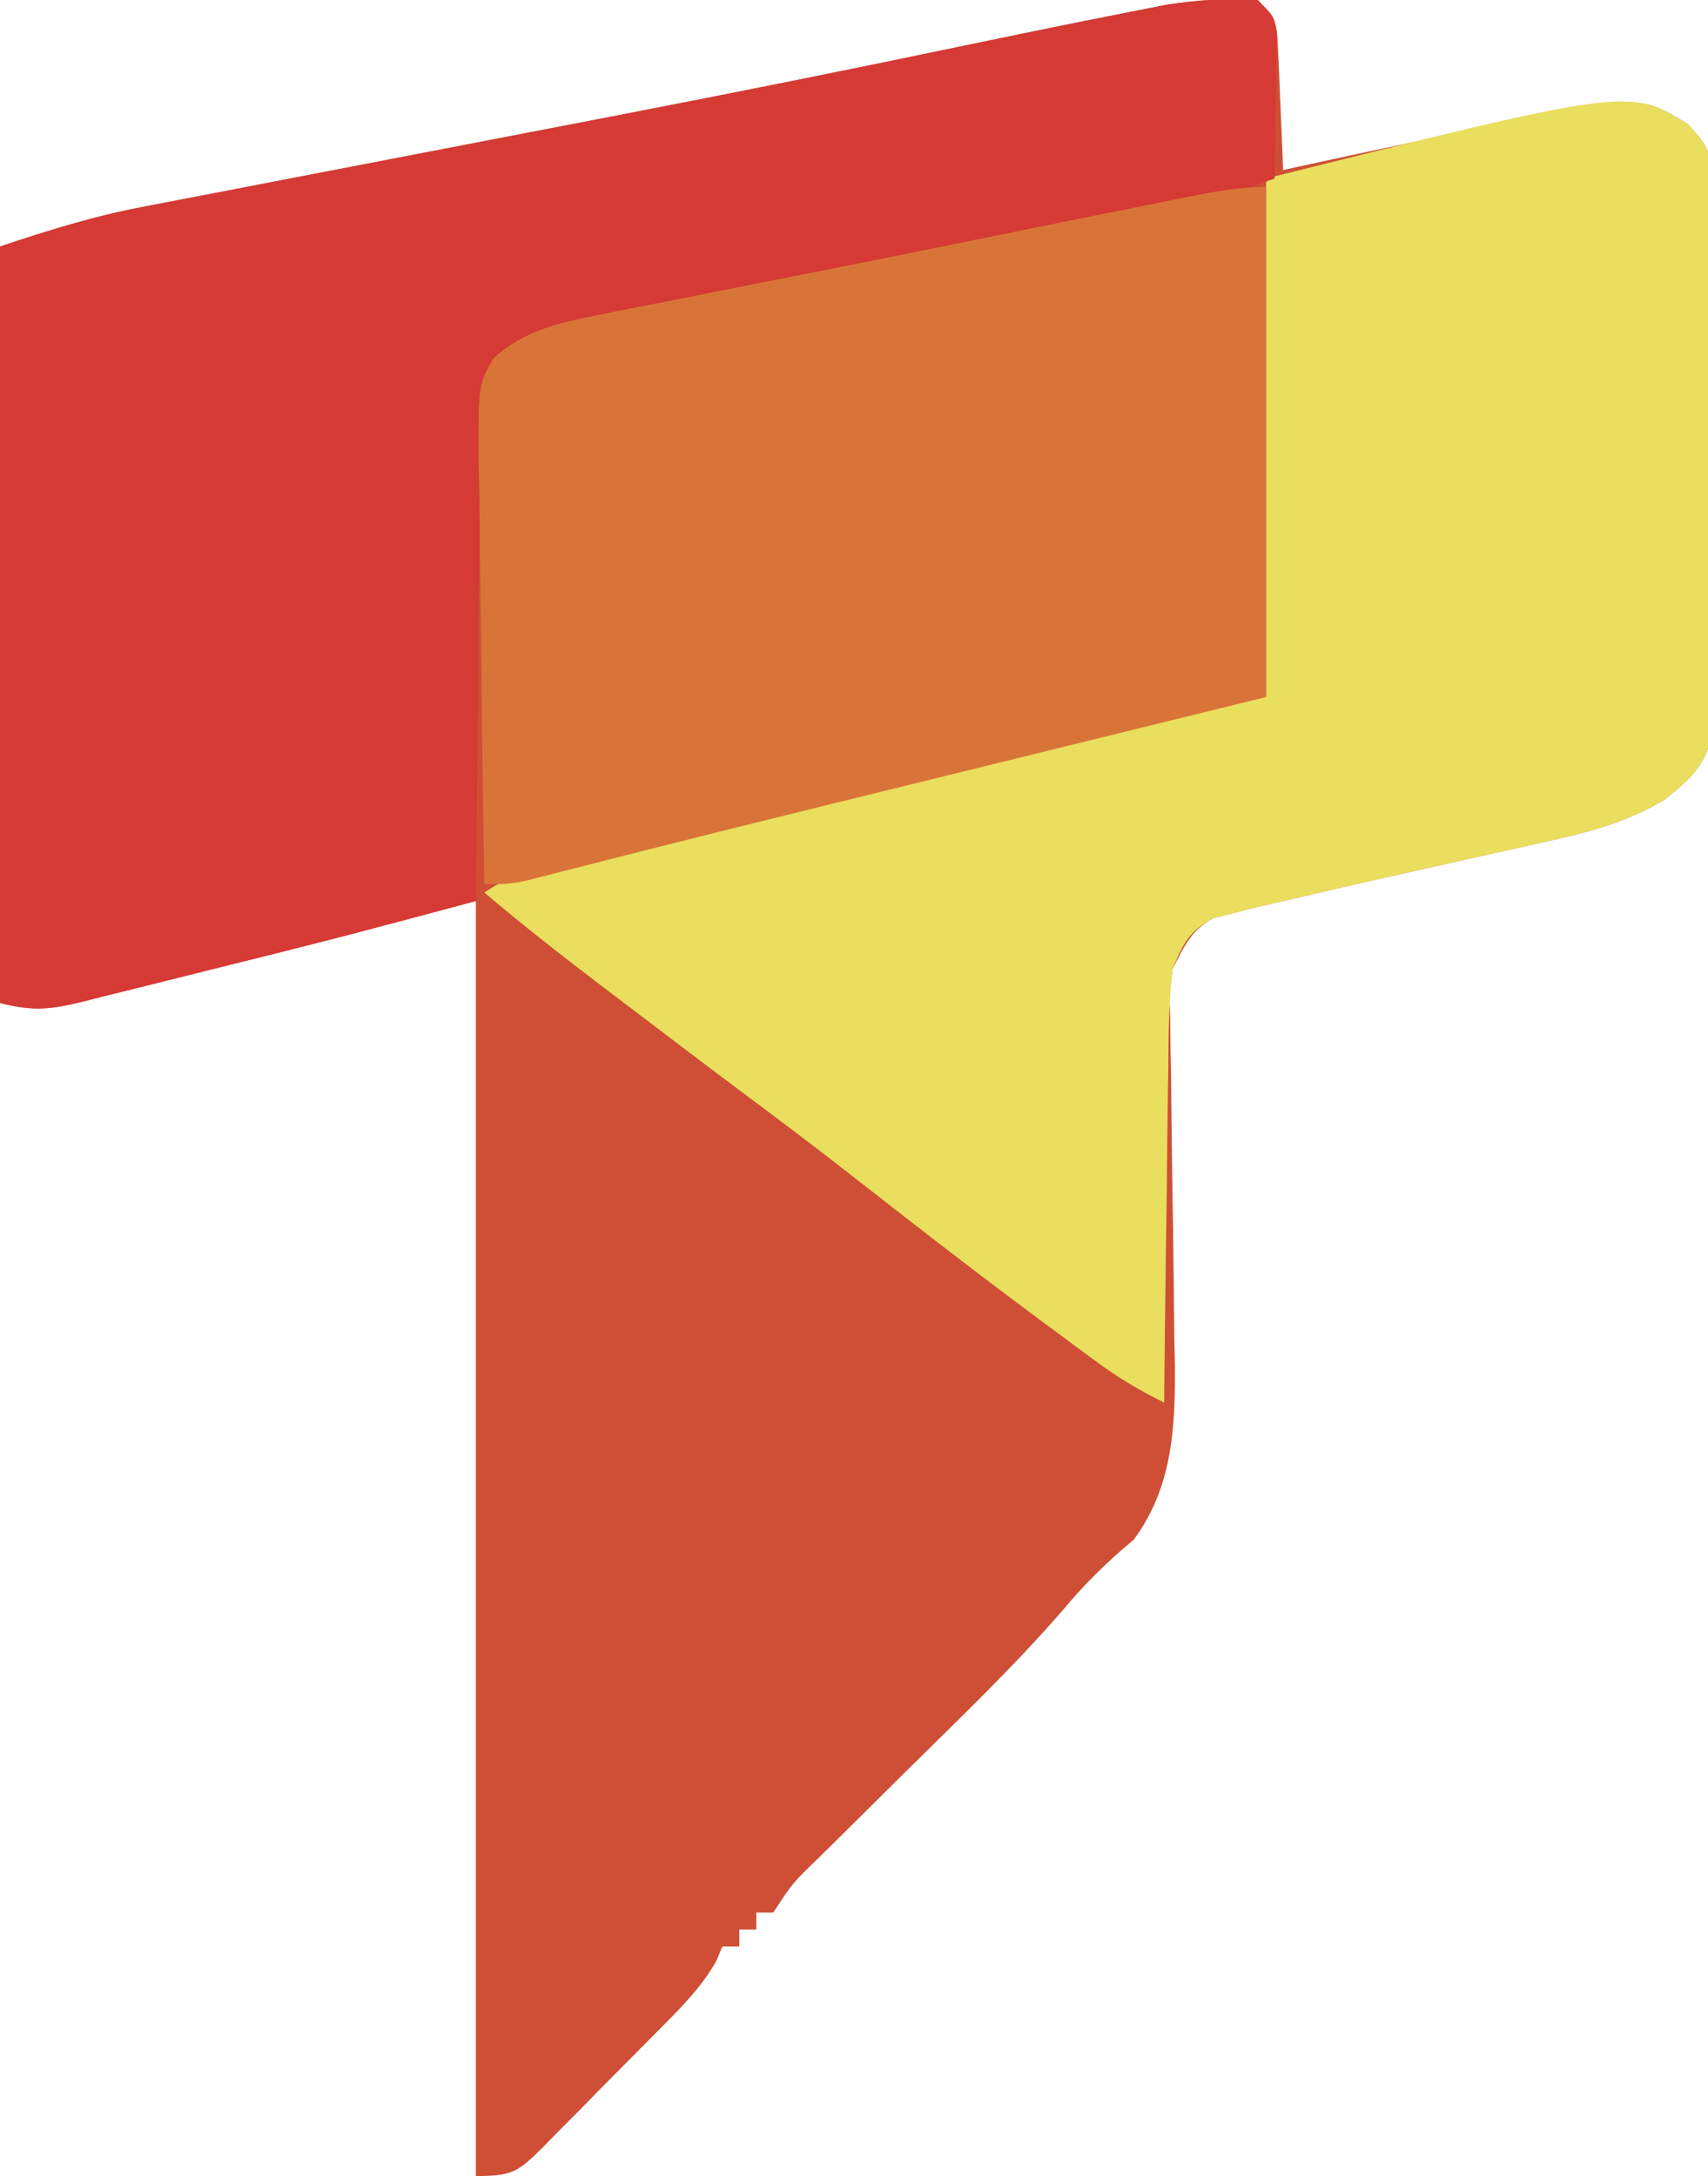 <?xml version="1.0" encoding="UTF-8"?>
<svg version="1.1" xmlns="http://www.w3.org/2000/svg" width="201" height="256">
<path d="M0 0 C2.354 2.354 2.279 2.93 2.414 6.133 C2.453 6.938 2.491 7.744 2.531 8.574 C2.578 9.837 2.578 9.837 2.625 11.125 C2.664 11.974 2.702 12.824 2.742 13.699 C2.837 15.799 2.919 17.9 3 20 C4.459 19.682 4.459 19.682 5.947 19.357 C9.603 18.563 13.262 17.784 16.922 17.009 C18.497 16.674 20.071 16.334 21.644 15.991 C44.683 10.965 44.683 10.965 50.602 14.596 C53.794 17.796 53.633 19.514 53.647 23.984 C53.656 24.679 53.664 25.374 53.674 26.09 C53.695 28.382 53.681 30.672 53.664 32.965 C53.667 34.561 53.672 36.158 53.679 37.755 C53.686 41.1 53.675 44.444 53.652 47.789 C53.623 52.071 53.64 56.352 53.67 60.634 C53.688 63.931 53.682 67.227 53.669 70.524 C53.666 72.103 53.67 73.681 53.681 75.26 C53.694 77.469 53.675 79.677 53.647 81.886 C53.643 83.142 53.639 84.398 53.635 85.692 C52.829 89.889 51.258 91.326 48 94 C43.303 96.85 38.537 98.003 33.234 99.156 C32.401 99.345 31.567 99.533 30.709 99.727 C28.057 100.325 25.404 100.913 22.75 101.5 C16.159 102.969 9.574 104.46 3 106 C1.892 106.255 0.784 106.51 -0.357 106.773 C-1.245 107.003 -2.132 107.232 -3.047 107.469 C-3.762 107.649 -4.477 107.828 -5.214 108.014 C-7.859 109.474 -8.651 111.328 -10 114 C-10.409 116.698 -10.409 116.698 -10.293 119.565 C-10.283 120.657 -10.273 121.749 -10.263 122.874 C-10.226 124.63 -10.226 124.63 -10.188 126.422 C-10.176 127.636 -10.165 128.851 -10.153 130.102 C-10.104 135.292 -10.02 140.481 -9.938 145.67 C-9.884 149.462 -9.848 153.254 -9.812 157.047 C-9.775 158.791 -9.775 158.791 -9.737 160.57 C-9.671 167.956 -10.04 175.007 -14.578 181.129 C-15.13 181.602 -15.682 182.075 -16.25 182.562 C-18.635 184.682 -20.768 186.832 -22.805 189.285 C-28.77 196.179 -35.4 202.466 -41.875 208.875 C-44.521 211.495 -47.164 214.117 -49.805 216.742 C-50.412 217.341 -51.019 217.94 -51.645 218.557 C-54.698 221.491 -54.698 221.491 -57 225 C-57.66 225 -58.32 225 -59 225 C-59 225.66 -59 226.32 -59 227 C-59.66 227 -60.32 227 -61 227 C-61 227.66 -61 228.32 -61 229 C-61.66 229 -62.32 229 -63 229 C-63.225 229.548 -63.45 230.096 -63.682 230.661 C-65.387 233.687 -67.655 235.98 -70.086 238.422 C-70.584 238.927 -71.082 239.432 -71.596 239.952 C-72.647 241.013 -73.701 242.072 -74.758 243.128 C-76.373 244.748 -77.972 246.383 -79.57 248.02 C-80.595 249.05 -81.621 250.08 -82.648 251.109 C-83.125 251.6 -83.601 252.09 -84.091 252.596 C-87.037 255.502 -87.648 256 -92 256 C-92 206.5 -92 157 -92 106 C-96.95 107.32 -101.9 108.64 -107 110 C-112.566 111.433 -118.14 112.827 -123.72 114.202 C-125.386 114.614 -127.05 115.03 -128.714 115.45 C-131.155 116.065 -133.598 116.669 -136.043 117.27 C-136.785 117.459 -137.526 117.648 -138.29 117.844 C-142.123 118.771 -144.079 118.98 -148 118 C-148 88.63 -148 59.26 -148 29 C-142.208 27.069 -136.908 25.413 -130.99 24.302 C-130.244 24.157 -129.497 24.011 -128.728 23.862 C-126.28 23.387 -123.829 22.92 -121.379 22.453 C-119.635 22.116 -117.891 21.778 -116.146 21.44 C-111.549 20.55 -106.951 19.667 -102.352 18.785 C-95.107 17.395 -87.864 15.996 -80.622 14.596 C-78.834 14.251 -77.046 13.905 -75.259 13.56 C-61.594 10.922 -47.952 8.185 -34.329 5.333 C-30.555 4.545 -26.779 3.768 -23 3 C-22.306 2.859 -21.613 2.718 -20.898 2.572 C-18.76 2.141 -16.62 1.72 -14.479 1.302 C-13.213 1.052 -11.948 0.802 -10.644 0.545 C-7.005 0.001 -3.672 -0.24 0 0 Z " fill="#CE4F35" transform="translate(148,0)"/>
<path d="M0 0 C3.199 3.199 3.036 4.914 3.05 9.387 C3.059 10.082 3.068 10.777 3.077 11.493 C3.099 13.785 3.084 16.076 3.068 18.368 C3.071 19.965 3.076 21.561 3.082 23.158 C3.089 26.503 3.079 29.847 3.055 33.192 C3.027 37.474 3.043 41.755 3.073 46.037 C3.091 49.334 3.085 52.631 3.073 55.928 C3.069 57.506 3.073 59.084 3.085 60.663 C3.098 62.873 3.078 65.08 3.05 67.29 C3.046 68.546 3.042 69.802 3.038 71.096 C2.233 75.292 0.662 76.729 -2.597 79.403 C-7.293 82.253 -12.059 83.406 -17.362 84.56 C-18.196 84.748 -19.029 84.936 -19.888 85.13 C-22.539 85.729 -25.193 86.317 -27.847 86.903 C-34.437 88.372 -41.022 89.863 -47.597 91.403 C-48.704 91.659 -49.812 91.914 -50.954 92.177 C-51.841 92.406 -52.729 92.636 -53.643 92.872 C-54.359 93.052 -55.074 93.232 -55.81 93.417 C-58.682 95.002 -59.338 96.335 -60.597 99.403 C-61.064 103.282 -61.085 107.144 -61.108 111.048 C-61.135 112.735 -61.135 112.735 -61.163 114.457 C-61.217 118.043 -61.251 121.629 -61.284 125.216 C-61.317 127.65 -61.352 130.084 -61.388 132.519 C-61.472 138.48 -61.541 144.441 -61.597 150.403 C-64.446 149.01 -66.956 147.521 -69.511 145.638 C-70.639 144.808 -70.639 144.808 -71.79 143.961 C-72.592 143.364 -73.395 142.768 -74.222 142.153 C-75.477 141.225 -75.477 141.225 -76.757 140.278 C-84.106 134.817 -91.332 129.205 -98.542 123.563 C-102.713 120.303 -106.941 117.122 -111.186 113.958 C-115.969 110.385 -120.719 106.767 -125.472 103.153 C-126.829 102.124 -126.829 102.124 -128.213 101.074 C-132.762 97.612 -137.244 94.109 -141.597 90.403 C-138.25 88.172 -135.648 87.525 -131.745 86.572 C-131.052 86.4 -130.359 86.229 -129.645 86.053 C-127.35 85.489 -125.053 84.932 -122.757 84.376 C-121.153 83.983 -119.549 83.589 -117.946 83.195 C-113.715 82.157 -109.483 81.126 -105.25 80.097 C-100.984 79.058 -96.719 78.013 -92.454 76.968 C-87.64 75.789 -82.825 74.61 -78.009 73.436 C-77.274 73.257 -76.539 73.078 -75.781 72.893 C-74.356 72.546 -72.932 72.199 -71.507 71.853 C-66.328 70.592 -61.167 69.272 -56.013 67.913 C-53.597 67.403 -53.597 67.403 -49.597 67.403 C-49.597 47.273 -49.597 27.143 -49.597 6.403 C-6.932 -4.263 -6.932 -4.263 0 0 Z " fill="#E9DE5E" transform="translate(198.597,14.597)"/>
<path d="M0 0 C2 2 2 2 2.227 3.971 C2.211 5.149 2.211 5.149 2.195 6.352 C2.186 7.628 2.186 7.628 2.176 8.93 C2.151 10.264 2.151 10.264 2.125 11.625 C2.116 12.522 2.107 13.419 2.098 14.344 C2.074 16.563 2.039 18.781 2 21 C-5.652 23.847 -13.454 25.442 -21.442 27.003 C-23.865 27.478 -26.287 27.959 -28.709 28.443 C-34.718 29.642 -40.729 30.831 -46.74 32.015 C-51.837 33.02 -56.932 34.03 -62.025 35.049 C-64.401 35.522 -66.778 35.986 -69.155 36.45 C-70.622 36.743 -72.089 37.036 -73.555 37.33 C-74.827 37.581 -76.099 37.832 -77.409 38.09 C-82.076 39.273 -86.337 40.42 -89.91 43.815 C-91.326 46.654 -91.399 48.791 -91.432 51.962 C-91.452 53.163 -91.472 54.364 -91.492 55.601 C-91.499 56.893 -91.505 58.185 -91.512 59.516 C-91.529 60.855 -91.547 62.195 -91.566 63.534 C-91.614 67.052 -91.643 70.57 -91.67 74.088 C-91.699 77.681 -91.746 81.274 -91.791 84.867 C-91.877 91.911 -91.944 98.956 -92 106 C-102.544 108.855 -113.114 111.589 -123.72 114.202 C-125.386 114.614 -127.05 115.03 -128.714 115.45 C-131.155 116.065 -133.598 116.669 -136.043 117.27 C-136.785 117.459 -137.526 117.648 -138.29 117.844 C-142.123 118.771 -144.079 118.98 -148 118 C-148 88.63 -148 59.26 -148 29 C-142.208 27.069 -136.908 25.413 -130.99 24.302 C-130.244 24.157 -129.497 24.011 -128.728 23.862 C-126.28 23.387 -123.829 22.92 -121.379 22.453 C-119.635 22.116 -117.891 21.778 -116.146 21.44 C-111.549 20.55 -106.951 19.667 -102.352 18.785 C-95.107 17.395 -87.864 15.996 -80.622 14.596 C-78.834 14.251 -77.046 13.905 -75.259 13.56 C-61.594 10.922 -47.952 8.185 -34.329 5.333 C-30.555 4.545 -26.779 3.768 -23 3 C-22.306 2.859 -21.613 2.718 -20.898 2.572 C-18.76 2.141 -16.62 1.72 -14.479 1.302 C-13.213 1.052 -11.948 0.802 -10.644 0.545 C-7.005 0.001 -3.672 -0.24 0 0 Z " fill="#D53A34" transform="translate(148,0)"/>
<path d="M0 0 C0 19.8 0 39.6 0 60 C-4.414 61.085 -8.828 62.171 -13.375 63.289 C-16.228 63.991 -19.081 64.693 -21.934 65.395 C-26.428 66.5 -30.923 67.606 -35.418 68.711 C-39.041 69.602 -42.664 70.493 -46.287 71.385 C-47.72 71.738 -49.154 72.09 -50.587 72.442 C-57.855 74.229 -65.12 76.025 -72.375 77.862 C-74.051 78.286 -74.051 78.286 -75.76 78.718 C-77.819 79.24 -79.876 79.765 -81.933 80.293 C-82.831 80.52 -83.728 80.748 -84.652 80.982 C-85.426 81.18 -86.199 81.378 -86.996 81.582 C-89 82 -89 82 -92 82 C-92.139 74.264 -92.246 66.527 -92.311 58.79 C-92.342 55.197 -92.385 51.605 -92.453 48.012 C-92.518 44.543 -92.554 41.075 -92.569 37.605 C-92.586 35.641 -92.633 33.678 -92.68 31.714 C-92.683 23.151 -92.683 23.151 -90.882 20.116 C-87.422 16.928 -83.178 15.966 -78.684 15.078 C-77.97 14.932 -77.257 14.786 -76.521 14.635 C-74.163 14.156 -71.801 13.703 -69.438 13.25 C-67.777 12.918 -66.116 12.585 -64.456 12.25 C-60.889 11.534 -57.321 10.829 -53.751 10.131 C-47.69 8.944 -41.638 7.715 -35.586 6.484 C-31.495 5.655 -27.404 4.827 -23.312 4 C-22.316 3.798 -21.319 3.597 -20.292 3.389 C-17.462 2.819 -14.632 2.252 -11.801 1.688 C-10.952 1.516 -10.104 1.345 -9.23 1.168 C-6.106 0.548 -3.193 0 0 0 Z " fill="#D97439" transform="translate(149,22)"/>
</svg>
